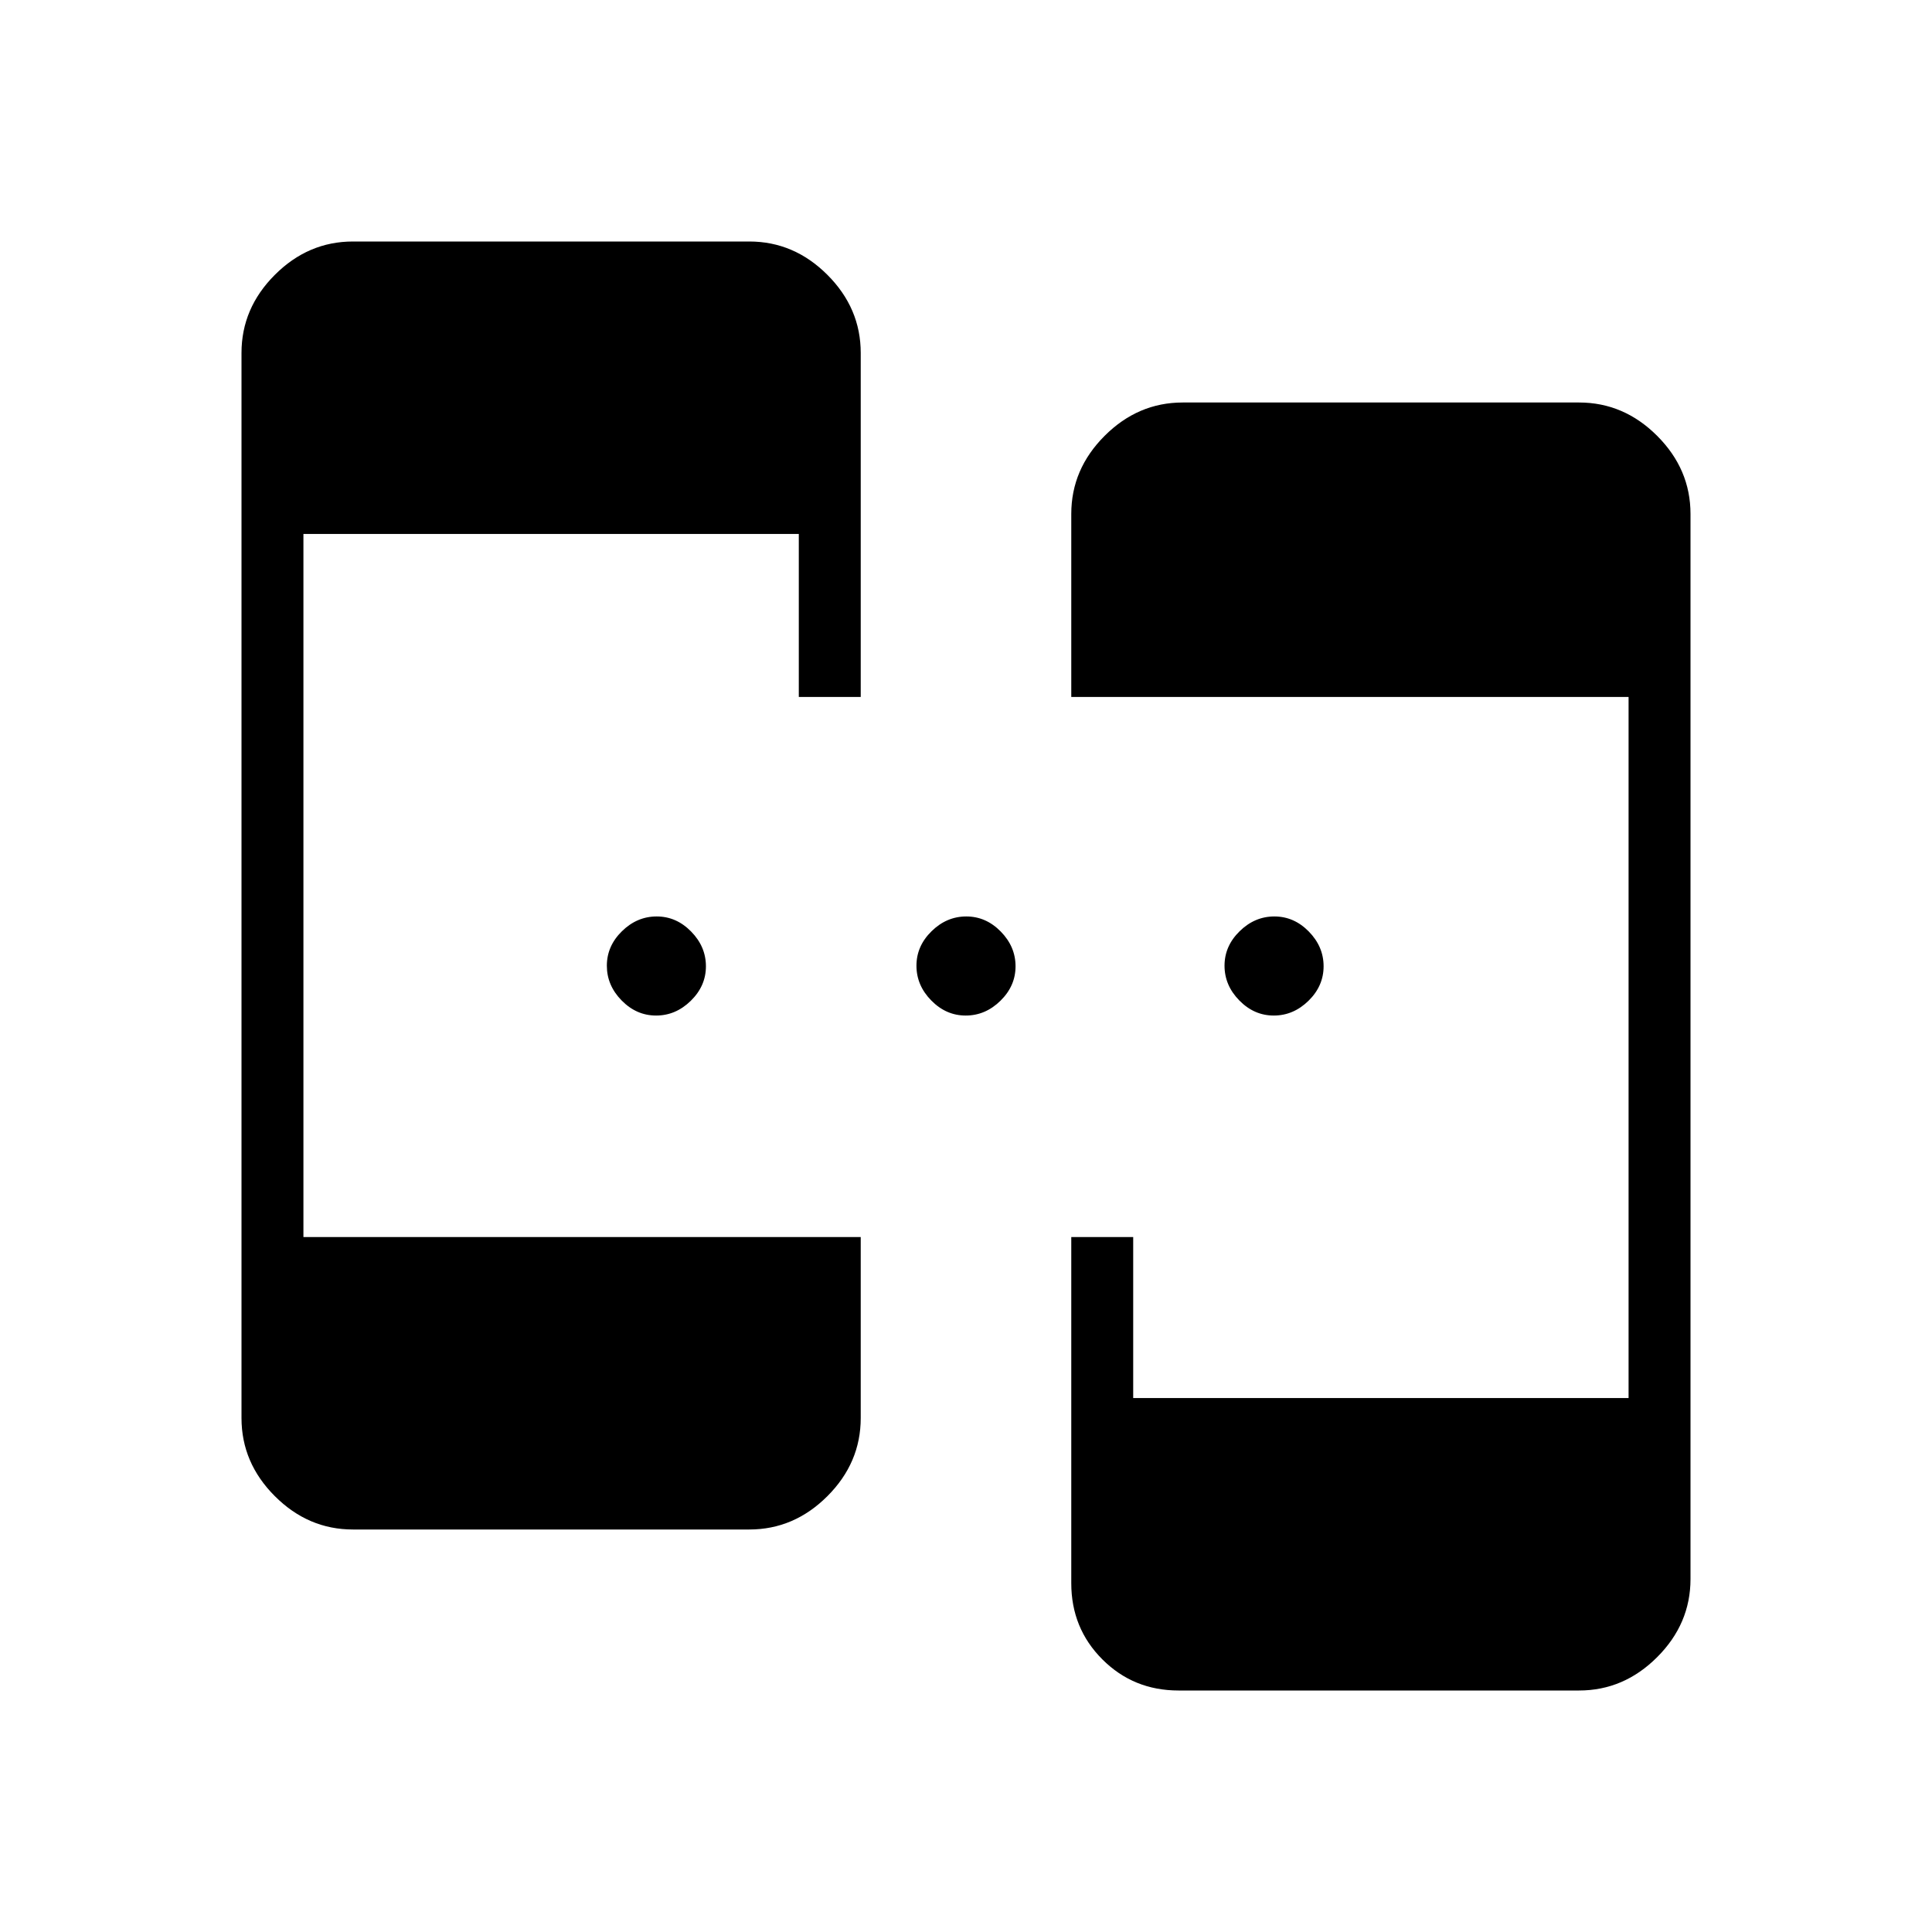 <svg xmlns="http://www.w3.org/2000/svg" height="48" viewBox="0 -960 960 960" width="48"><path d="M175.38-200q-22.25 0-38.81-16.57Q120-233.13 120-255.38v-529.24q0-22.25 16.57-38.81Q153.13-840 175.38-840h196.93q22.25 0 38.82 16.57 16.56 16.56 16.56 38.81v170.93h-30.77v-81H150.77v349.38h276.92v89.93q0 22.25-16.56 38.81Q394.56-200 372.31-200H175.38Zm410.24 80q-22.4 0-37.86-15.46-15.45-15.45-15.45-37.85v-172h30.77v80h246.15v-348.38H532.31v-90.93q0-22.25 16.57-38.81Q565.44-760 587.69-760h196.93q22.25 0 38.81 16.57Q840-726.87 840-704.62v529.24q0 22.25-16.57 38.81Q806.87-120 784.62-120h-199ZM326.01-455.38q-9.78 0-17.13-7.5-7.34-7.49-7.34-17.27 0-9.77 7.49-17.12 7.5-7.35 17.27-7.35 9.78 0 17.12 7.5 7.35 7.49 7.35 17.27 0 9.77-7.5 17.12-7.49 7.35-17.26 7.35Zm153.84 0q-9.77 0-17.12-7.5-7.35-7.49-7.35-17.27 0-9.77 7.5-17.12 7.49-7.35 17.27-7.35 9.77 0 17.12 7.5 7.35 7.49 7.35 17.27 0 9.77-7.5 17.12-7.49 7.35-17.27 7.35Zm153.08 0q-9.78 0-17.12-7.5-7.35-7.49-7.35-17.27 0-9.77 7.5-17.12 7.49-7.35 17.27-7.35 9.77 0 17.12 7.5 7.34 7.49 7.34 17.27 0 9.77-7.49 17.12-7.5 7.35-17.27 7.35Z"/></svg>